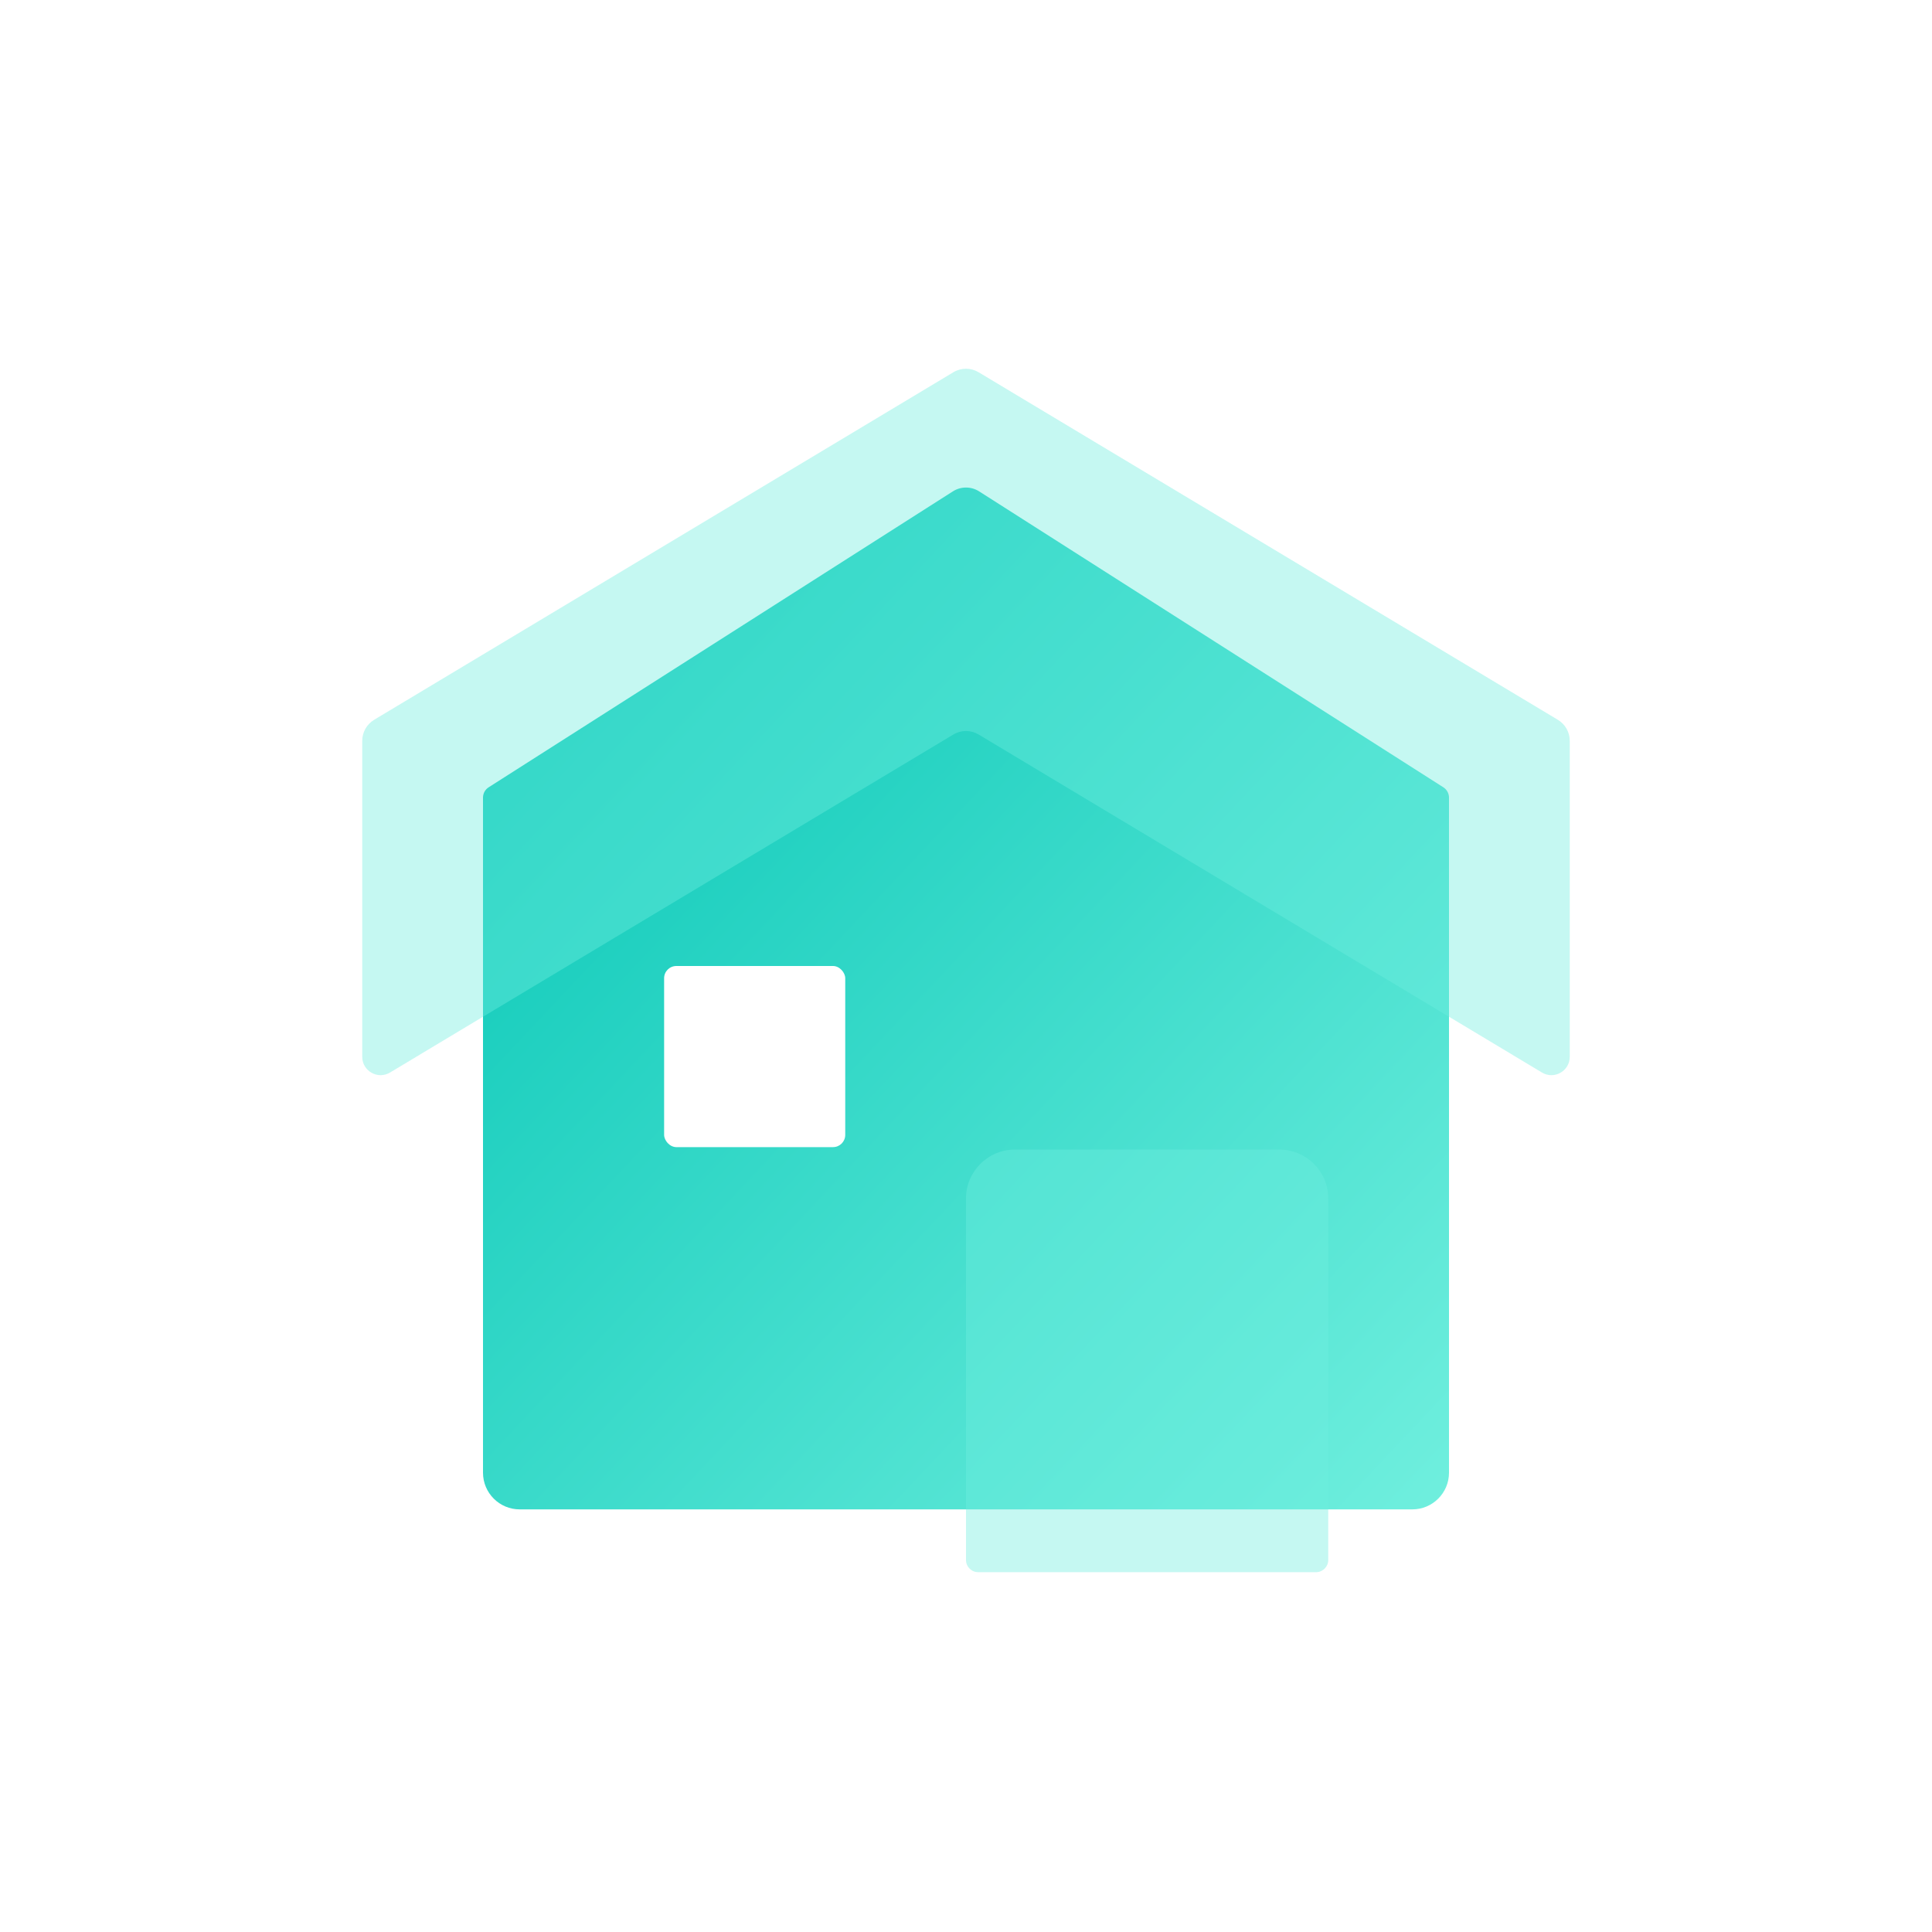 <svg width="158" height="158" viewBox="0 0 158 158" fill="none" xmlns="http://www.w3.org/2000/svg">
<path d="M39.5 65.23C39.5 64.888 39.674 64.57 39.962 64.386L77.925 40.185C78.581 39.767 79.419 39.767 80.075 40.185L118.038 64.386C118.326 64.57 118.5 64.888 118.5 65.23V120.438C118.5 122.094 117.157 123.438 115.5 123.438H42.5C40.843 123.438 39.5 122.094 39.5 120.438V65.23Z" fill="url(#paint0_linear_1558_14481)"/>
<g filter="url(#filter0_bi_1558_14481)">
<path d="M77.971 59.867L31.897 87.512C30.897 88.112 29.625 87.392 29.625 86.226V60.382C29.625 59.68 29.994 59.029 30.596 58.667L77.971 30.242C78.604 29.862 79.396 29.862 80.029 30.242L127.404 58.667C128.006 59.029 128.375 59.68 128.375 60.382V86.226C128.375 87.392 127.103 88.112 126.103 87.512L80.029 59.867C79.396 59.487 78.604 59.487 77.971 59.867Z" fill="#70EFDE" fill-opacity="0.4"/>
</g>
<g filter="url(#filter1_bi_1558_14481)">
<path d="M79 97.812C79 95.603 80.791 93.812 83 93.812H104.625C106.834 93.812 108.625 95.603 108.625 97.812V127.375C108.625 127.927 108.177 128.375 107.625 128.375H80C79.448 128.375 79 127.927 79 127.375V97.812Z" fill="#70EFDE" fill-opacity="0.4"/>
</g>
<rect x="54.312" y="79" width="14.812" height="14.812" rx="1" fill="white"/>
<defs>
<filter id="filter0_bi_1558_14481" x="25.625" y="25.957" width="106.75" height="65.77" filterUnits="userSpaceOnUse" color-interpolation-filters="sRGB">
<feFlood flood-opacity="0" result="BackgroundImageFix"/>
<feGaussianBlur in="BackgroundImage" stdDeviation="2"/>
<feComposite in2="SourceAlpha" operator="in" result="effect1_backgroundBlur_1558_14481"/>
<feBlend mode="normal" in="SourceGraphic" in2="effect1_backgroundBlur_1558_14481" result="shape"/>
<feColorMatrix in="SourceAlpha" type="matrix" values="0 0 0 0 0 0 0 0 0 0 0 0 0 0 0 0 0 0 127 0" result="hardAlpha"/>
<feOffset dy="0.2"/>
<feGaussianBlur stdDeviation="1"/>
<feComposite in2="hardAlpha" operator="arithmetic" k2="-1" k3="1"/>
<feColorMatrix type="matrix" values="0 0 0 0 1 0 0 0 0 1 0 0 0 0 1 0 0 0 0.8 0"/>
<feBlend mode="normal" in2="shape" result="effect2_innerShadow_1558_14481"/>
</filter>
<filter id="filter1_bi_1558_14481" x="75" y="89.812" width="37.625" height="42.562" filterUnits="userSpaceOnUse" color-interpolation-filters="sRGB">
<feFlood flood-opacity="0" result="BackgroundImageFix"/>
<feGaussianBlur in="BackgroundImage" stdDeviation="2"/>
<feComposite in2="SourceAlpha" operator="in" result="effect1_backgroundBlur_1558_14481"/>
<feBlend mode="normal" in="SourceGraphic" in2="effect1_backgroundBlur_1558_14481" result="shape"/>
<feColorMatrix in="SourceAlpha" type="matrix" values="0 0 0 0 0 0 0 0 0 0 0 0 0 0 0 0 0 0 127 0" result="hardAlpha"/>
<feOffset dy="0.2"/>
<feGaussianBlur stdDeviation="1"/>
<feComposite in2="hardAlpha" operator="arithmetic" k2="-1" k3="1"/>
<feColorMatrix type="matrix" values="0 0 0 0 1 0 0 0 0 1 0 0 0 0 1 0 0 0 0.8 0"/>
<feBlend mode="normal" in2="shape" result="effect2_innerShadow_1558_14481"/>
</filter>
<linearGradient id="paint0_linear_1558_14481" x1="39.5" y1="39.5" x2="123.283" y2="118.355" gradientUnits="userSpaceOnUse">
<stop stop-color="#00C4B4"/>
<stop offset="1" stop-color="#70EFDE"/>
</linearGradient>
</defs>
</svg>
